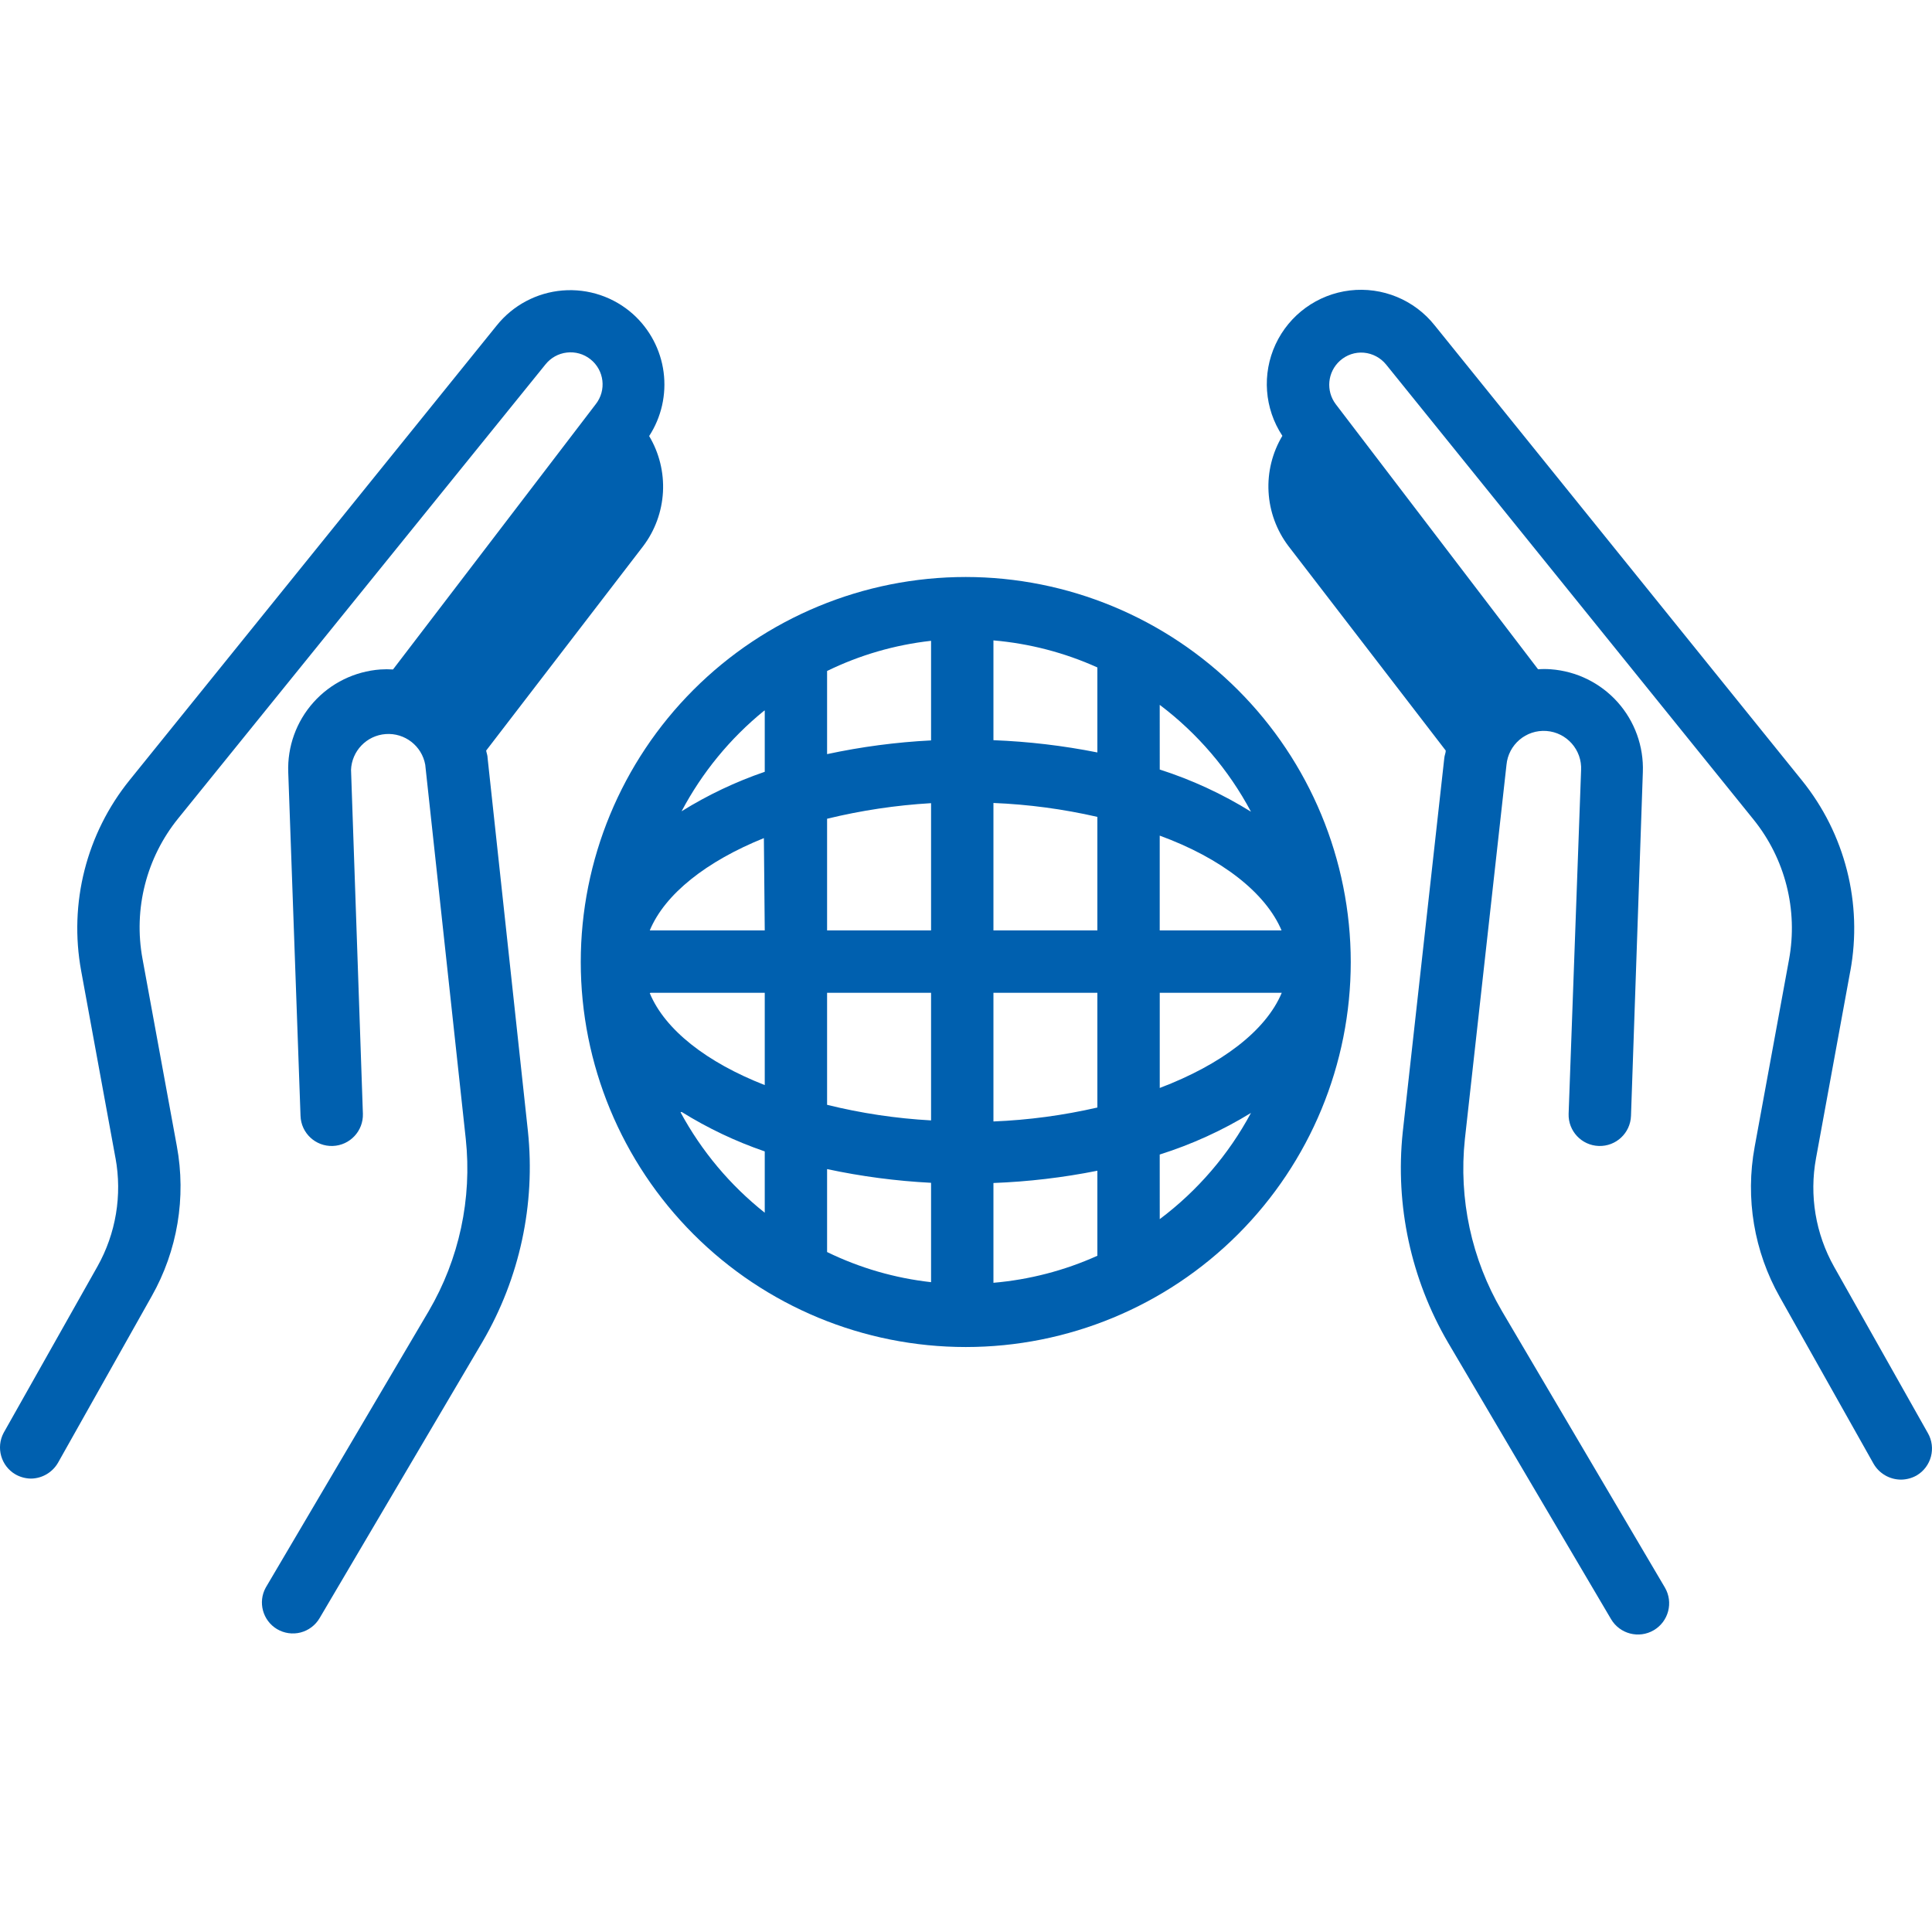 <svg width="60" height="60" viewBox="0 0 60 60" fill="none" xmlns="http://www.w3.org/2000/svg">
<path d="M29.993 17.919C26.821 17.919 23.78 19.179 21.538 21.421C19.296 23.663 18.036 26.705 18.036 29.876C18.036 33.047 19.296 36.089 21.538 38.331C23.78 40.573 26.821 41.833 29.993 41.833C33.164 41.833 36.205 40.573 38.447 38.331C40.69 36.089 41.949 33.047 41.949 29.876C41.946 26.706 40.685 23.667 38.443 21.425C36.202 19.184 33.163 17.922 29.993 17.919ZM34.08 28.895H30.852V24.937C31.939 24.981 33.019 25.126 34.08 25.369V28.895ZM28.915 28.895H25.686V25.427C26.746 25.169 27.826 25.007 28.915 24.943V28.895ZM23.75 28.895H20.179C20.651 27.759 21.948 26.745 23.723 26.028L23.75 28.895ZM20.205 30.832H23.75V33.698C21.948 32.994 20.651 31.981 20.179 30.844L20.205 30.832ZM25.686 30.832H28.915V34.795C27.826 34.735 26.745 34.573 25.686 34.311V30.832ZM30.852 30.832H34.08V34.395C33.019 34.639 31.939 34.784 30.852 34.828V30.832ZM36.017 30.832H39.806C39.309 32.02 37.921 33.065 36.017 33.788V30.832ZM39.806 28.895H36.016V25.951C37.921 26.648 39.309 27.72 39.806 28.908V28.895ZM34.08 23.368C33.015 23.156 31.936 23.029 30.852 22.987V19.888C31.967 19.984 33.059 20.267 34.08 20.728V23.368ZM28.915 22.994C27.829 23.049 26.749 23.192 25.686 23.42V20.838C26.701 20.342 27.793 20.026 28.915 19.901V22.994ZM23.75 22.064V23.969C22.845 24.279 21.979 24.69 21.167 25.195C21.802 23.995 22.671 22.934 23.724 22.077L23.75 22.064ZM21.167 34.532V34.531C21.979 35.036 22.845 35.448 23.75 35.758V37.662C22.676 36.811 21.787 35.75 21.135 34.544L21.167 34.532ZM25.686 36.307C26.749 36.535 27.829 36.677 28.915 36.733V39.819V39.819C27.793 39.694 26.701 39.378 25.686 38.883V36.307ZM30.852 36.739V36.739C31.936 36.698 33.015 36.571 34.08 36.358V38.999C33.059 39.459 31.967 39.742 30.852 39.838V36.739ZM36.017 37.85L36.016 35.855C37.01 35.541 37.962 35.108 38.85 34.563C38.157 35.856 37.189 36.982 36.016 37.862L36.017 37.85ZM36.017 23.885L36.016 21.89C37.191 22.776 38.159 23.909 38.85 25.208C37.963 24.657 37.011 24.217 36.016 23.898L36.017 23.885Z" fill="#0060AF"/>
<path d="M59.871 44.505L56.959 39.34V39.34C56.384 38.317 56.185 37.124 56.398 35.97L57.462 30.16H57.463C57.851 28.059 57.301 25.894 55.958 24.233L44.557 10.107C43.927 9.312 42.929 8.901 41.922 9.02C40.915 9.14 40.042 9.773 39.614 10.693C39.187 11.613 39.266 12.688 39.825 13.535C39.512 14.059 39.362 14.665 39.396 15.274C39.429 15.884 39.644 16.469 40.012 16.957L44.899 23.31C44.899 23.387 44.86 23.458 44.854 23.542L43.563 35.163V35.163C43.325 37.434 43.819 39.724 44.971 41.696L50.032 50.283C50.303 50.744 50.897 50.899 51.359 50.628C51.82 50.357 51.975 49.763 51.704 49.301L46.643 40.715C45.699 39.104 45.296 37.232 45.493 35.376L46.785 23.755C46.842 23.124 47.394 22.655 48.026 22.701C48.657 22.747 49.137 23.29 49.102 23.923L48.715 34.588C48.697 35.123 49.116 35.571 49.651 35.589C50.186 35.607 50.634 35.188 50.652 34.653L51.02 23.981V23.981C51.05 23.181 50.769 22.401 50.236 21.805C49.702 21.209 48.958 20.843 48.16 20.785C48.028 20.775 47.897 20.775 47.766 20.785L41.484 12.554C41.17 12.139 41.225 11.552 41.613 11.204C41.816 11.021 42.084 10.93 42.355 10.953C42.626 10.977 42.875 11.11 43.046 11.32L54.448 25.44C55.44 26.662 55.845 28.257 55.559 29.804L54.493 35.614L54.493 35.615C54.197 37.214 54.474 38.867 55.274 40.282L58.179 45.447V45.447C58.354 45.76 58.686 45.953 59.045 45.951C59.212 45.948 59.377 45.904 59.522 45.822C59.98 45.552 60.135 44.965 59.871 44.504L59.871 44.505Z" fill="#0060AF"/>
<path d="M15.143 23.542C15.143 23.458 15.111 23.387 15.098 23.31L19.973 16.963C20.341 16.477 20.555 15.891 20.589 15.281C20.622 14.672 20.473 14.066 20.16 13.542C20.541 12.955 20.7 12.252 20.609 11.558C20.518 10.865 20.182 10.227 19.662 9.758C19.064 9.222 18.271 8.955 17.47 9.021C16.669 9.087 15.93 9.48 15.427 10.107L4.026 24.226C2.683 25.888 2.134 28.052 2.521 30.153L3.586 35.963L3.587 35.963C3.799 37.118 3.6 38.31 3.025 39.333L0.113 44.498C-0.131 44.958 0.032 45.528 0.481 45.789C0.627 45.872 0.792 45.916 0.959 45.919C1.309 45.916 1.632 45.726 1.805 45.421L4.71 40.257C5.511 38.841 5.788 37.188 5.491 35.589L4.426 29.779H4.426C4.139 28.231 4.545 26.636 5.536 25.414L16.938 11.32C17.102 11.113 17.341 10.979 17.603 10.949C17.865 10.918 18.128 10.992 18.335 11.156C18.767 11.496 18.841 12.122 18.5 12.554L12.205 20.791C12.074 20.782 11.943 20.782 11.812 20.791C11.014 20.85 10.269 21.215 9.736 21.811C9.202 22.408 8.921 23.188 8.952 23.988L9.333 34.653C9.35 35.188 9.798 35.607 10.333 35.589C10.868 35.571 11.287 35.123 11.27 34.588L10.902 23.916H10.901C10.922 23.323 11.386 22.84 11.978 22.797C12.57 22.754 13.1 23.164 13.206 23.748L14.465 35.37C14.663 37.228 14.26 39.102 13.316 40.715L8.254 49.302C8.003 49.755 8.158 50.327 8.603 50.593C8.824 50.724 9.088 50.762 9.336 50.698C9.585 50.633 9.797 50.472 9.927 50.25L14.988 41.664V41.664C16.14 39.691 16.633 37.403 16.395 35.131L15.143 23.542Z" fill="#0060AF"/>
</svg>
